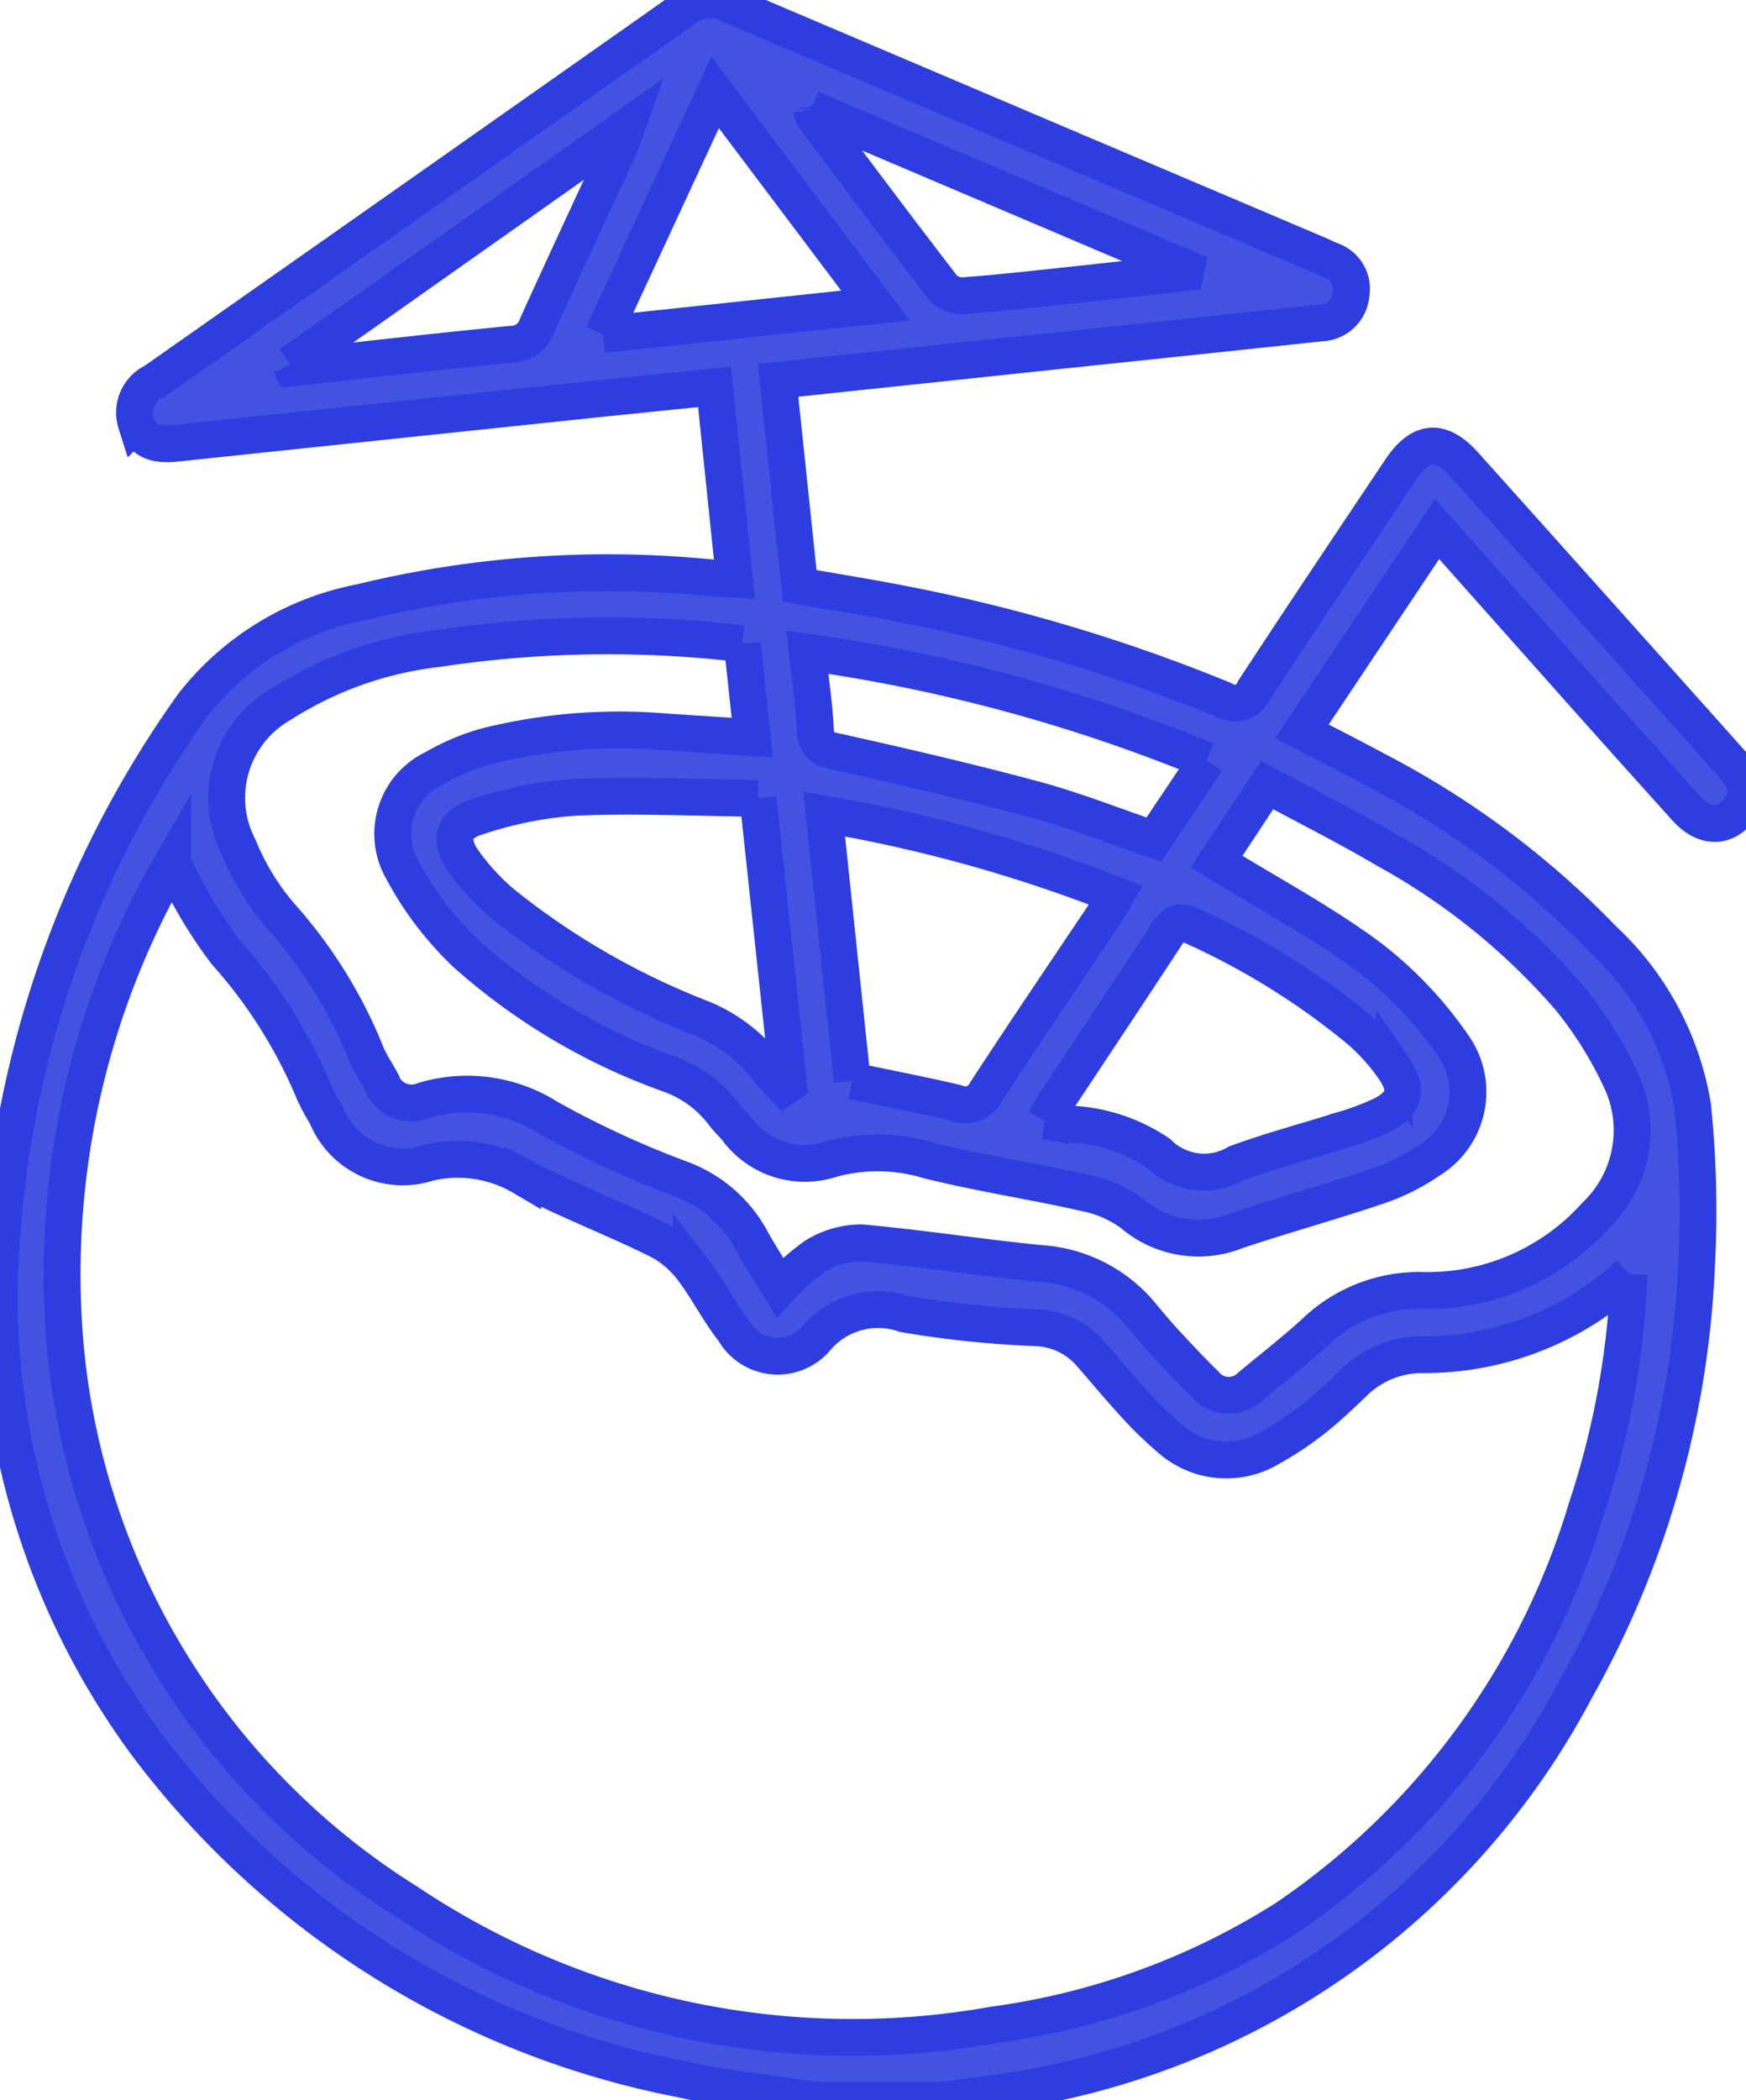 <svg id="Group_1167" data-name="Group 1167" xmlns="http://www.w3.org/2000/svg" xmlns:xlink="http://www.w3.org/1999/xlink" width="23.703" height="28.494" viewBox="0 0 23.703 28.494">
  <defs>
    <clipPath id="clip-path">
      <rect id="Rectangle_691" data-name="Rectangle 691" width="23.703" height="28.494" fill="#4452e2" stroke="#2d3ddf" stroke-width="0.5"/>
    </clipPath>
  </defs>
  <g id="Group_1166" data-name="Group 1166" clip-path="url(#clip-path)">
    <path id="Path_8220" data-name="Path 8220" d="M11.073,28.494c-.6-.092-1.215-.148-1.809-.283a11.9,11.9,0,0,1-7.283-4.558,10.244,10.244,0,0,1-1.949-7A14.123,14.123,0,0,1,2.623,9.559,3.8,3.8,0,0,1,4.9,8.172a14.165,14.165,0,0,1,4.833-.324c.064,0,.127.007.238.012L9.7,5.249l-1.615.165q-2.85.3-5.7.6c-.247.026-.452-.016-.537-.276a.464.464,0,0,1,.244-.56Q5.692,2.653,9.286.122a.576.576,0,0,1,.62-.059q4,1.7,8.006,3.4c.051.022.1.047.152.069a.406.406,0,0,1,.277.461.421.421,0,0,1-.408.388q-1.618.173-3.237.342l-4.133.437.293,2.789c.475.083.948.158,1.417.25a22.969,22.969,0,0,1,4.333,1.294.285.285,0,0,0,.42-.131c.655-1,1.322-1.993,1.988-2.988.272-.406.543-.428.869-.065q1.812,2.02,3.62,4.044c.166.185.288.372.118.617-.187.268-.479.271-.726,0q-.923-1.023-1.838-2.053L19.509,7.177,17.675,9.923c.345.18.674.346,1,.522a11.848,11.848,0,0,1,3.088,2.3,3.972,3.972,0,0,1,1.216,2.264,14.084,14.084,0,0,1,.051,2.194,12.821,12.821,0,0,1-1.642,5.72,10.447,10.447,0,0,1-7.626,5.438c-.318.054-.64.088-.96.132ZM22.12,17.286a4.088,4.088,0,0,1-2.8,1.093,1.323,1.323,0,0,0-.961.4c-.169.159-.336.321-.518.464a4.375,4.375,0,0,1-.6.4,1.15,1.15,0,0,1-1.351-.12,5.227,5.227,0,0,1-.552-.545c-.183-.2-.352-.406-.53-.608a1.025,1.025,0,0,0-.727-.356,13.9,13.9,0,0,1-1.8-.186,1.1,1.1,0,0,0-1.194.322.685.685,0,0,1-1.126-.1c-.212-.268-.365-.582-.574-.851a1.345,1.345,0,0,0-.453-.377c-.607-.3-1.241-.541-1.839-.853a1.734,1.734,0,0,0-1.274-.195,1.117,1.117,0,0,1-1.389-.641,2.91,2.91,0,0,1-.171-.318,6.705,6.705,0,0,0-1.193-1.892,6.094,6.094,0,0,1-.624-1.013c-.034-.056-.059-.118-.1-.209A11.144,11.144,0,0,0,.9,18.405a9.974,9.974,0,0,0,4.64,7.408,10.873,10.873,0,0,0,7.947,1.66,9.886,9.886,0,0,0,3.967-1.444,10.278,10.278,0,0,0,4.084-5.563,11.479,11.479,0,0,0,.578-3.182M10.074,8.734A15.514,15.514,0,0,0,5.939,8.8a5,5,0,0,0-2.129.757A1.463,1.463,0,0,0,3.243,11.5a3.373,3.373,0,0,0,.561.92A6.352,6.352,0,0,1,4.973,14.3c.053.128.134.243.2.368a.438.438,0,0,0,.587.261,2.051,2.051,0,0,1,1.678.233,12.822,12.822,0,0,0,1.788.827,1.792,1.792,0,0,1,.981.849c.118.212.252.416.381.629a2.9,2.9,0,0,1,.488-.431,1.186,1.186,0,0,1,.617-.174c.811.072,1.617.2,2.428.28a1.937,1.937,0,0,1,1.389.718c.106.129.215.256.328.378.17.183.341.366.52.54a.418.418,0,0,0,.62.029c.286-.236.577-.466.853-.713a2.045,2.045,0,0,1,1.447-.587,3.066,3.066,0,0,0,2.383-1.015,1.6,1.6,0,0,0,.326-1.875,5.281,5.281,0,0,0-.677-1.075,9.091,9.091,0,0,0-2.5-2.018c-.523-.308-1.066-.58-1.608-.873l-.686,1.039c.719.443,1.435.823,2.077,1.3a5.278,5.278,0,0,1,1.137,1.2,1.081,1.081,0,0,1-.313,1.543,2.818,2.818,0,0,1-.741.368c-.629.213-1.272.388-1.9.6a1.377,1.377,0,0,1-1.406-.238,1.6,1.6,0,0,0-.645-.279c-.7-.159-1.421-.266-2.121-.441a2.391,2.391,0,0,0-1.309-.02A1.148,1.148,0,0,1,10,15.313c-.059-.071-.129-.135-.183-.209a1.576,1.576,0,0,0-.728-.53,8.384,8.384,0,0,1-2.759-1.633A4.435,4.435,0,0,1,5.461,11.8.982.982,0,0,1,5.9,10.422a2.933,2.933,0,0,1,.714-.3,7.459,7.459,0,0,1,2.456-.189c.375.023.749.049,1.143.074l-.137-1.274m1.493,5.931c.514.108.965.194,1.411.3a.316.316,0,0,0,.407-.152c.535-.822,1.088-1.633,1.634-2.449.044-.065.078-.137.125-.218a19.923,19.923,0,0,0-3.957-1.1l.381,3.618M10.29,10.831c-.847-.009-1.67-.049-2.49-.014a5.344,5.344,0,0,0-1.325.266c-.331.1-.382.324-.178.608a3.152,3.152,0,0,0,.525.569A10.207,10.207,0,0,0,9.481,13.8a2.157,2.157,0,0,1,.925.683c.072.1.16.178.241.266l.058-.04-.415-3.878m3.893,4.38c.1.015.167.025.237.037a2.325,2.325,0,0,1,1.308.4.88.88,0,0,0,1.06.135c.457-.17.932-.293,1.4-.442a3.732,3.732,0,0,0,.571-.21c.313-.161.365-.343.169-.629a2.783,2.783,0,0,0-.481-.534,9.981,9.981,0,0,0-2.285-1.414c-.16-.075-.225-.022-.308.1-.518.791-1.043,1.577-1.565,2.365-.034.051-.059.108-.1.186m2.193-4.886a22.394,22.394,0,0,0-5.422-1.471c.04.368.092.706.109,1.045.01.191.072.259.264.3.9.2,1.8.409,2.7.65.55.148,1.082.36,1.632.547l.72-1.073M8.185,4.539l3.7-.394L9.708,1.255,8.185,4.539m2.827-3.062a.568.568,0,0,0,.039.113c.585.777,1.167,1.556,1.762,2.326a.368.368,0,0,0,.28.095c.462-.034.922-.086,1.383-.135.538-.057,1.075-.118,1.613-.177l.012-.06L11.012,1.476M3.941,4.945l.023.046c.993-.109,1.985-.224,2.98-.32A.368.368,0,0,0,7.29,4.42c.37-.819.752-1.632,1.128-2.448.028-.06.045-.124.089-.249L3.941,4.945" transform="translate(0 0)" fill="#4452e2" stroke="#2d3ddf" stroke-width="0.5"/>
  </g>
</svg>
